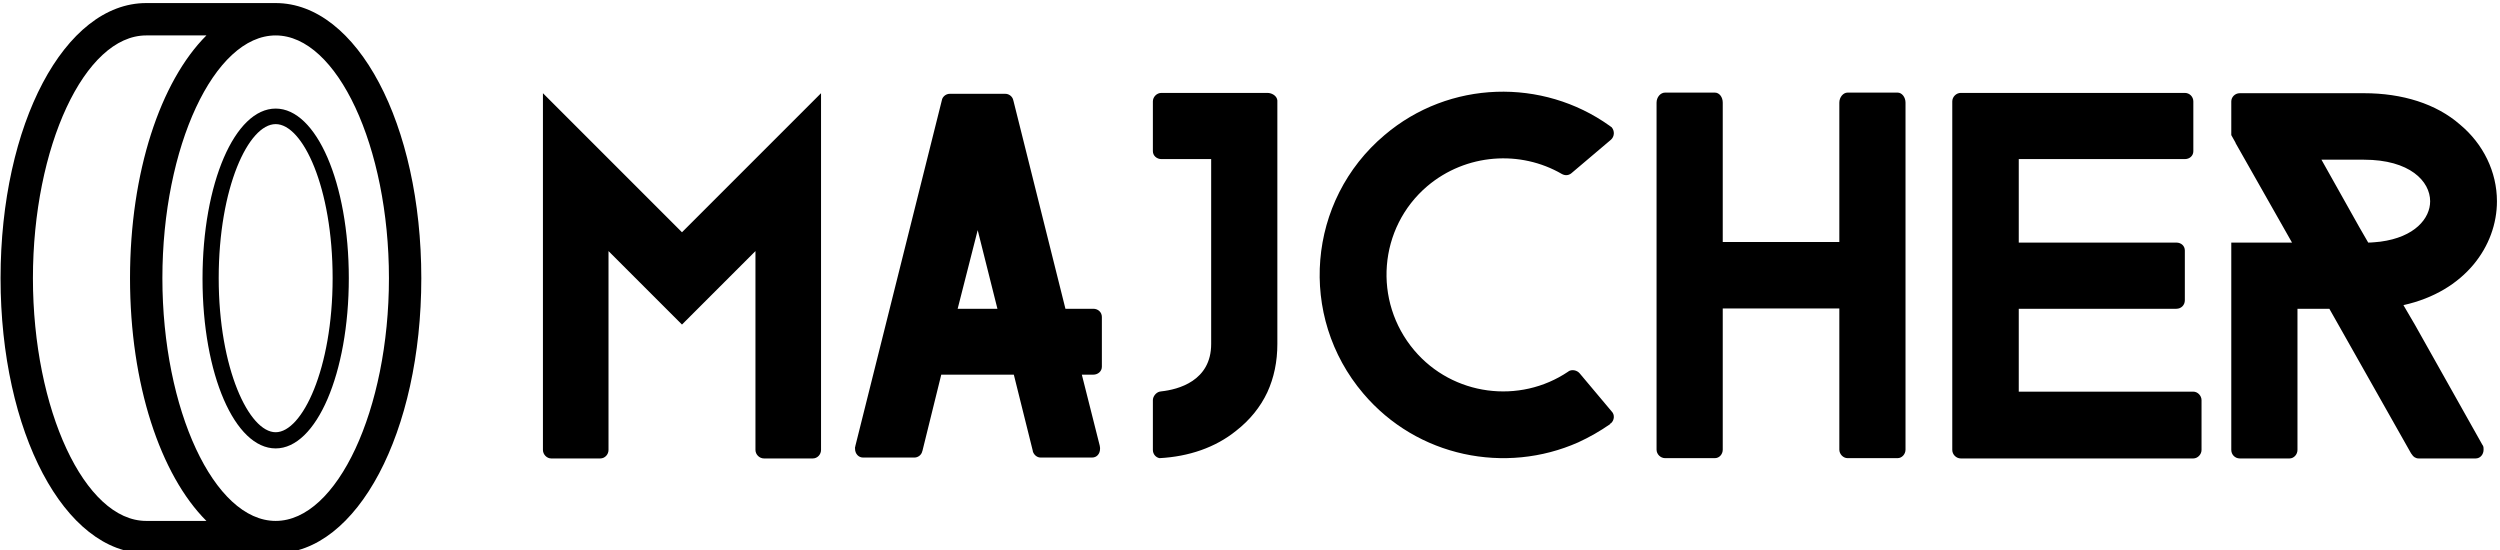 <svg data-v-423bf9ae="" xmlns="http://www.w3.org/2000/svg" viewBox="0 0 409 90" class="iconLeft"><!----><!----><!----><g data-v-423bf9ae="" id="2f7de9eb-a835-4a2e-8941-1867ca6879bd" fill="black" transform="matrix(4.967,0,0,4.967,83.956,-3.576)"><path d="M0.98 3.79L5.56 8.37L10.14 3.79L10.14 15.54C10.14 15.69 10.02 15.82 9.87 15.82L8.26 15.82C8.11 15.82 7.98 15.69 7.98 15.54L7.98 8.99L5.56 11.41L3.14 8.99L3.14 15.54C3.14 15.69 3.02 15.82 2.87 15.82L1.25 15.82C1.11 15.82 0.98 15.69 0.98 15.54ZM19.39 11.16C19.39 11.00 19.26 10.89 19.11 10.89L18.19 10.89L16.48 4.05L16.46 3.98C16.42 3.88 16.32 3.81 16.21 3.81L14.38 3.81C14.27 3.81 14.17 3.88 14.13 3.98L14.11 4.06L11.27 15.41C11.27 15.43 11.27 15.44 11.26 15.44L11.26 15.50C11.26 15.67 11.38 15.79 11.52 15.79L13.22 15.79C13.33 15.79 13.44 15.71 13.47 15.60C13.47 15.58 13.48 15.57 13.48 15.57L14.10 13.06L16.49 13.06L17.11 15.55L17.12 15.60C17.16 15.71 17.26 15.79 17.37 15.79L19.07 15.79C19.22 15.79 19.33 15.67 19.33 15.50L19.33 15.47L19.32 15.40L18.73 13.06L19.11 13.06C19.26 13.06 19.39 12.95 19.39 12.80ZM14.64 10.89L15.30 8.30L15.95 10.89ZM25.17 12.05C25.17 12.63 25.06 13.16 24.84 13.64C24.61 14.13 24.26 14.56 23.81 14.91C23.13 15.46 22.25 15.76 21.29 15.81C21.17 15.79 21.07 15.68 21.07 15.54L21.07 13.90C21.07 13.78 21.17 13.65 21.29 13.62L21.35 13.61C21.90 13.55 22.99 13.27 22.99 12.05L22.99 5.96L21.35 5.96C21.20 5.96 21.07 5.85 21.07 5.70L21.07 4.06C21.07 3.91 21.20 3.78 21.35 3.78L24.84 3.78C24.98 3.78 25.12 3.86 25.16 3.98L25.16 3.99C25.17 4.00 25.17 4.02 25.17 4.05ZM35.08 15.29C35.45 15.12 35.80 14.92 36.13 14.69L36.13 14.67L36.15 14.67C36.15 14.66 36.15 14.66 36.16 14.66C36.27 14.56 36.29 14.38 36.18 14.27L35.13 13.02C35.04 12.91 34.87 12.88 34.76 12.95C34.76 12.96 34.75 12.96 34.75 12.96C33.15 14.04 30.95 13.76 29.68 12.26C28.31 10.64 28.50 8.22 30.11 6.85C31.39 5.77 33.18 5.66 34.54 6.45C34.65 6.51 34.76 6.50 34.85 6.43L36.16 5.32C36.27 5.22 36.29 5.04 36.18 4.91L36.15 4.89L36.11 4.86C33.91 3.29 30.84 3.35 28.70 5.17C26.15 7.32 25.84 11.14 28 13.68C29.78 15.78 32.69 16.35 35.08 15.29ZM45.86 15.53C45.86 15.68 45.74 15.81 45.60 15.81L43.95 15.81C43.81 15.81 43.68 15.68 43.68 15.53L43.68 10.88L39.84 10.88L39.84 15.53C39.84 15.68 39.73 15.81 39.58 15.81L37.94 15.81C37.79 15.81 37.66 15.68 37.66 15.53L37.66 4.10C37.66 3.92 37.79 3.77 37.94 3.77L39.58 3.77C39.73 3.77 39.84 3.92 39.84 4.10L39.84 8.69L43.68 8.69L43.68 4.10C43.68 3.92 43.81 3.77 43.95 3.77L45.60 3.77C45.74 3.77 45.86 3.92 45.86 4.10ZM55.61 15.54C55.61 15.69 55.48 15.82 55.34 15.82L47.68 15.82C47.53 15.82 47.40 15.69 47.40 15.54L47.40 4.06C47.40 3.91 47.53 3.78 47.68 3.78L55.06 3.78C55.22 3.78 55.34 3.91 55.34 4.06L55.34 5.70C55.34 5.85 55.22 5.96 55.06 5.96L49.59 5.96L49.59 8.71L54.78 8.71C54.94 8.71 55.06 8.82 55.06 8.97L55.06 10.61C55.06 10.77 54.94 10.89 54.78 10.89L49.59 10.89L49.59 13.62L55.34 13.62C55.48 13.62 55.61 13.75 55.61 13.90ZM64.86 15.37L62.64 11.42L62.33 10.89L62.26 10.77C64.29 10.32 65.34 8.82 65.34 7.35C65.34 6.38 64.89 5.46 64.12 4.82C63.34 4.14 62.23 3.79 60.96 3.79L56.87 3.79C56.71 3.79 56.59 3.92 56.59 4.06L56.59 5.17L56.73 5.42L56.73 5.43L58.59 8.71L56.59 8.71L56.59 15.54C56.59 15.69 56.71 15.82 56.87 15.82L58.51 15.82C58.65 15.82 58.77 15.69 58.77 15.54L58.77 10.89L59.82 10.89L60.12 11.42L62.51 15.65L62.54 15.69C62.58 15.76 62.66 15.82 62.76 15.82L64.64 15.82C64.79 15.82 64.90 15.69 64.90 15.53C64.90 15.48 64.90 15.44 64.88 15.40ZM60.80 8.19L59.56 5.98L60.96 5.98C62.47 5.98 63.14 6.69 63.14 7.35C63.14 7.91 62.64 8.53 61.50 8.68C61.38 8.69 61.24 8.71 61.10 8.71Z"></path></g><!----><g data-v-423bf9ae="" id="b80199a4-dd03-4268-9996-d724c8bd75be" transform="matrix(1.059,0,0,1.059,-18.441,-7.441)" stroke="none" fill="black"><path d="M60 7.5H40C27.4 7.5 17.5 26.2 17.5 50S27.4 92.5 40 92.5h20c12.6 0 22.5-18.7 22.5-42.5S72.6 7.5 60 7.5zm-20 80c-9.5 0-17.5-17.2-17.5-37.5s8-37.5 17.5-37.5h9.3C42.2 19.6 37.5 33.6 37.5 50s4.7 30.4 11.8 37.5H40zm20 0c-9.5 0-17.5-17.2-17.5-37.5s8-37.5 17.5-37.5S77.5 29.7 77.5 50s-8 37.5-17.5 37.5z"></path><path d="M60 23.8c-6.3 0-11.3 11.5-11.3 26.3s5 26.2 11.3 26.2S71.3 64.7 71.3 50s-5-26.2-11.3-26.2zm0 50c-4.1 0-8.8-9.8-8.8-23.8s4.6-23.8 8.8-23.8S68.8 36 68.8 50 64.1 73.8 60 73.8z"></path></g><!----></svg>